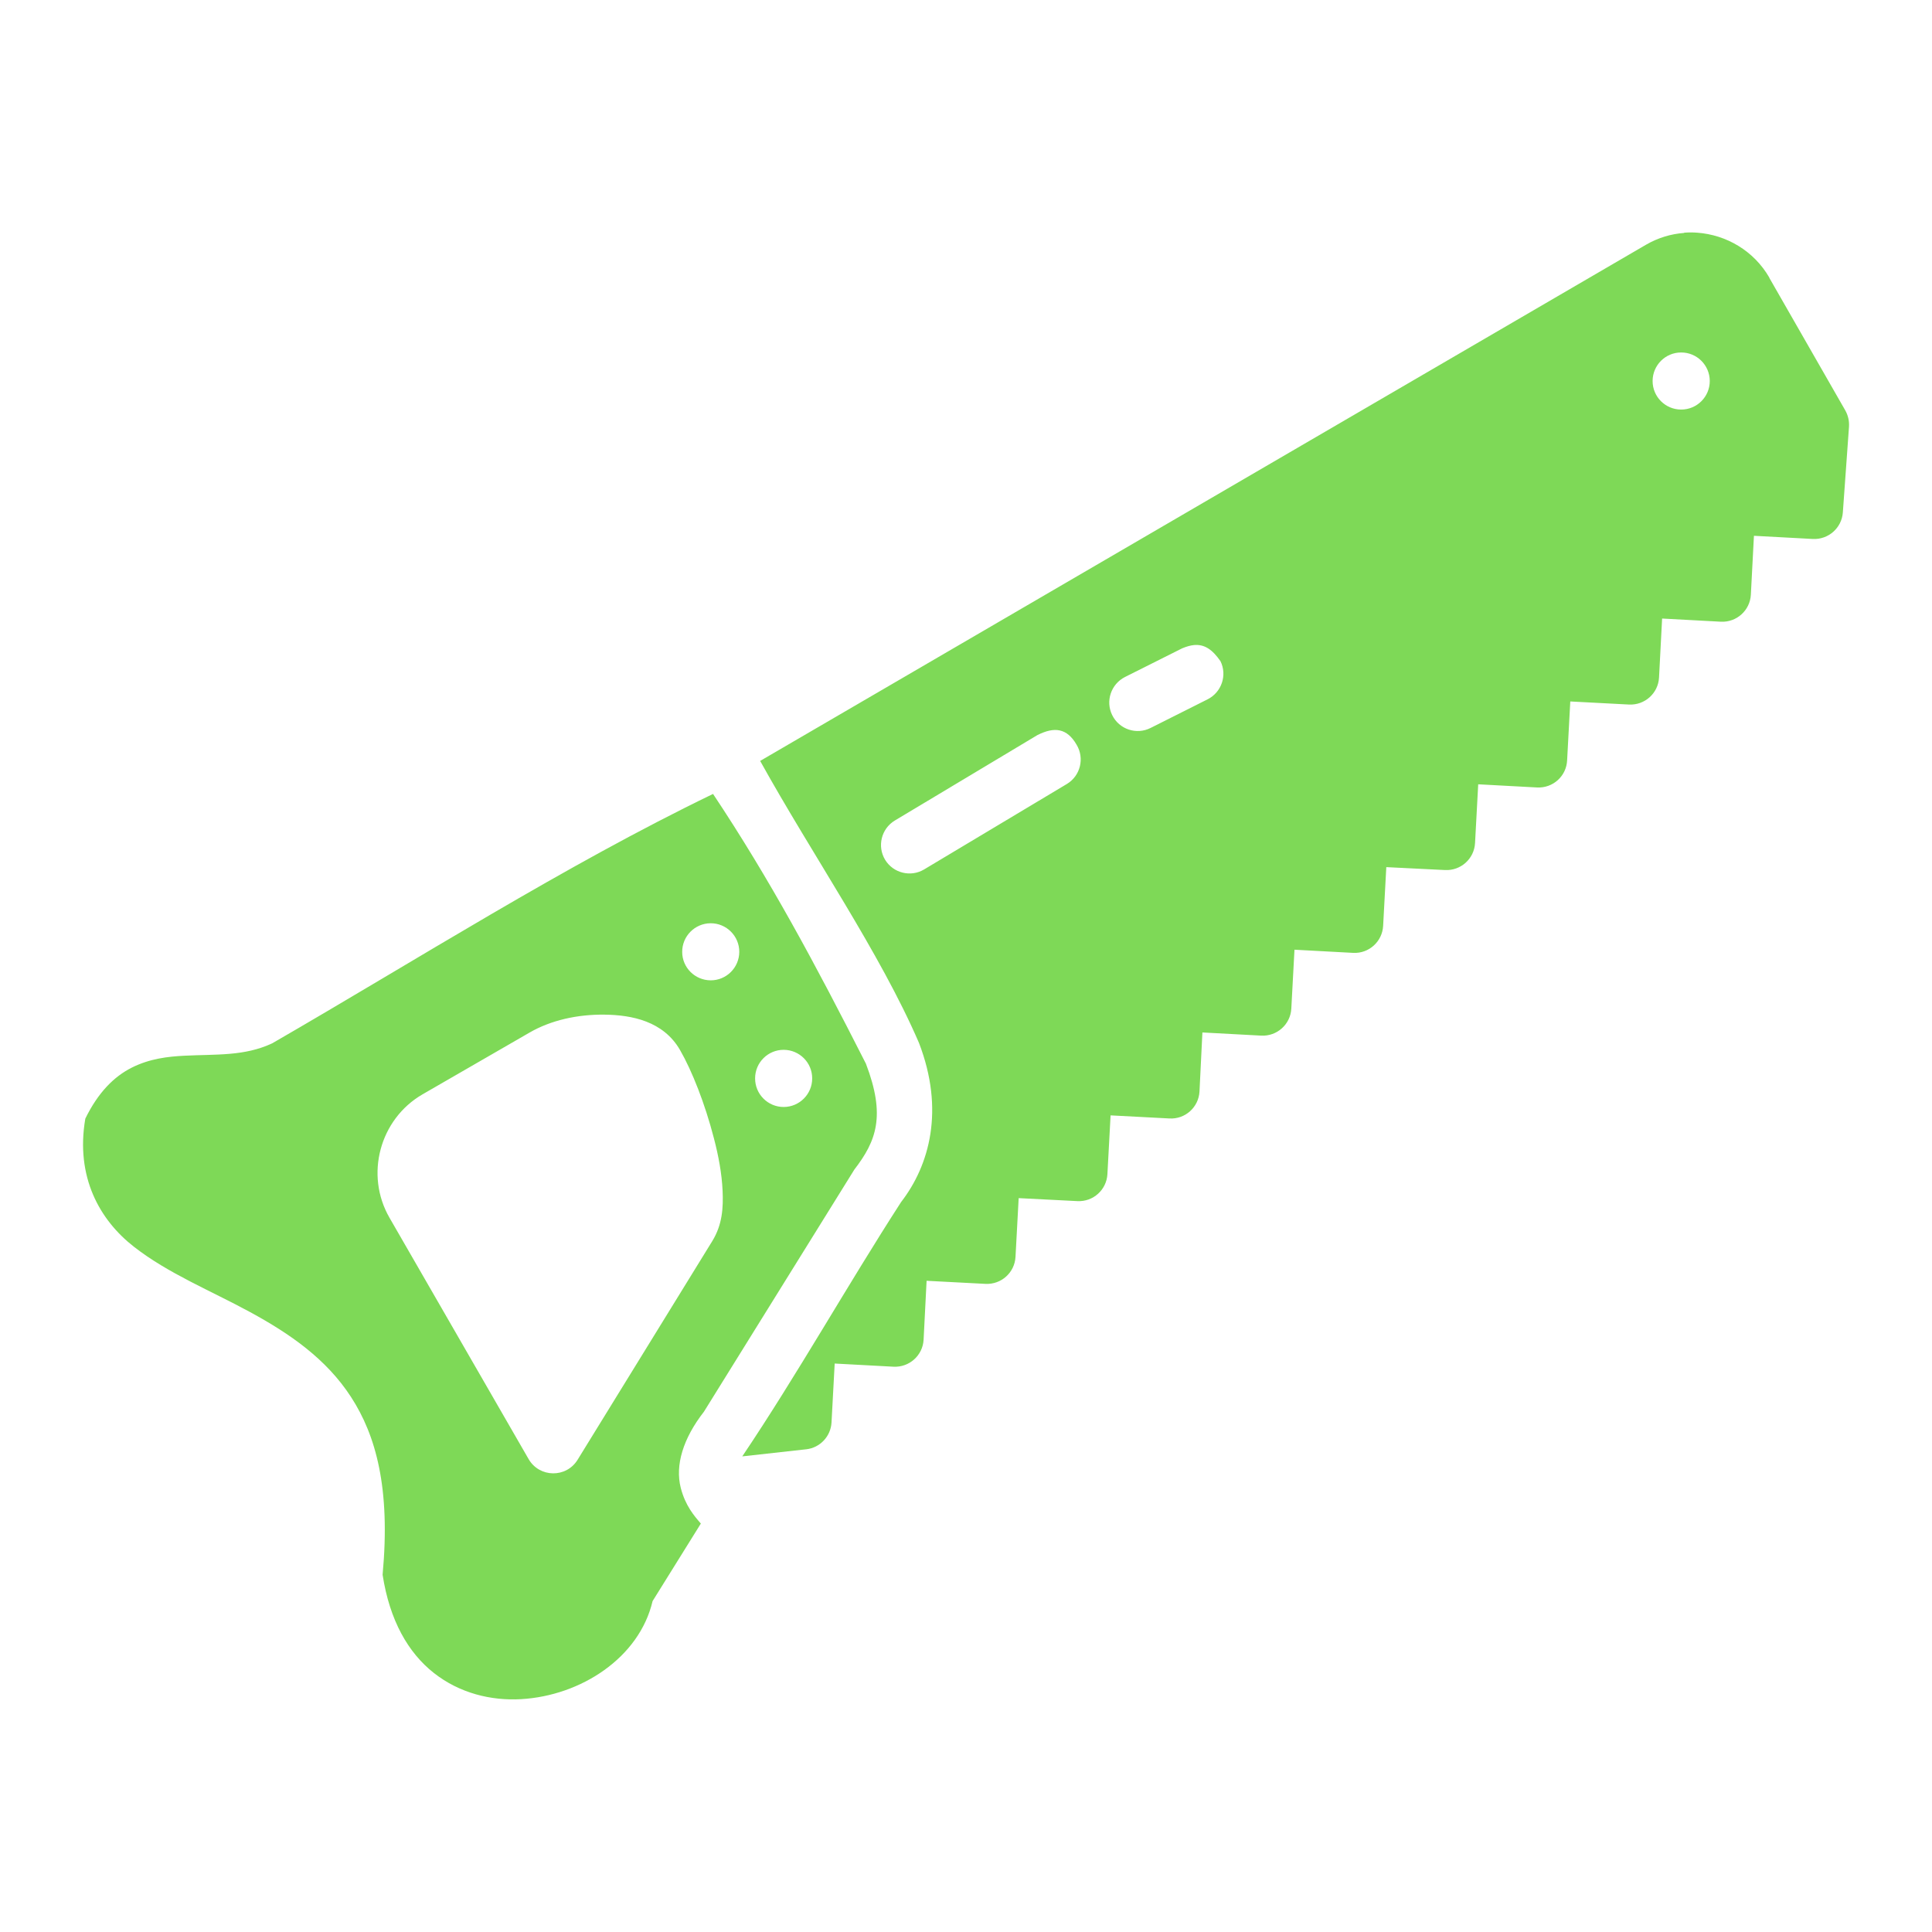 <svg version="1.1" xmlns="http://www.w3.org/2000/svg" xmlns:xlink="http://www.w3.org/1999/xlink" width="64pt" height="64pt" viewBox="0,0,256,256"><g fill="#7ed957" fill-rule="nonzero" stroke="none" stroke-width="0.529" stroke-linecap="round" stroke-linejoin="round" stroke-miterlimit="4" stroke-dasharray="" stroke-dashoffset="0" font-family="none" font-weight="none" font-size="none" text-anchor="none" style="mix-blend-mode: normal"><g transform="translate(0,-0) scale(11.339,11.339)"><g transform="translate(0,-274.422)" id="layer1"><path d="M19.681,277.144c-0.154,0.011 -0.307,0.057 -0.448,0.139l-10.35,6.031c0.609,1.098 1.4,2.239 1.856,3.295c0.301,0.782 0.125,1.428 -0.209,1.86c-0.631,0.977 -1.212,2.014 -1.856,2.972l0.748,-0.083c0.161,-0.018 0.286,-0.151 0.295,-0.313l0.037,-0.689l0.687,0.037c0.184,0.01 0.342,-0.131 0.352,-0.315l0.035,-0.689l0.689,0.036c0.183,0.009 0.34,-0.131 0.35,-0.315l0.037,-0.687l0.687,0.035c0.184,0.009 0.34,-0.132 0.35,-0.315l0.037,-0.687l0.687,0.036c0.184,0.011 0.342,-0.13 0.352,-0.315l0.034,-0.69l0.687,0.037c0.184,0.01 0.342,-0.131 0.352,-0.315l0.037,-0.689l0.687,0.037c0.183,0.009 0.339,-0.132 0.349,-0.315l0.037,-0.687l0.687,0.034c0.183,0.009 0.34,-0.131 0.35,-0.315l0.037,-0.687l0.687,0.037c0.186,0.01 0.344,-0.132 0.352,-0.318l0.037,-0.687l0.687,0.036c0.183,0.009 0.34,-0.131 0.35,-0.315l0.036,-0.69l0.687,0.037c0.184,0.009 0.34,-0.132 0.35,-0.315l0.036,-0.689l0.687,0.037c0.182,0.01 0.339,-0.128 0.352,-0.31l0.072,-1.003c0.004,-0.066 -0.011,-0.132 -0.044,-0.19l-0.887,-1.548c0,-0.001 0,-0.001 0,-0.003c-0.181,-0.314 -0.503,-0.5 -0.842,-0.525c-0.051,-0.004 -0.102,-0.004 -0.153,0zM19.645,278.541c0.184,-0.001 0.334,0.148 0.335,0.332c0.001,0.185 -0.15,0.336 -0.335,0.335c-0.184,-0 -0.334,-0.15 -0.333,-0.335c0.001,-0.183 0.149,-0.332 0.333,-0.332zM13.953,281.96c0.125,-0.011 0.215,0.054 0.309,0.188c0.081,0.164 0.014,0.363 -0.15,0.446l-0.667,0.335c-0.165,0.083 -0.366,0.016 -0.448,-0.15c-0.081,-0.164 -0.014,-0.363 0.15,-0.446l0.668,-0.335c0.051,-0.021 0.096,-0.034 0.138,-0.038zM12.385,282.958c0.076,0.017 0.14,0.07 0.196,0.167c0.095,0.158 0.044,0.363 -0.113,0.458l-1.669,0.999c-0.157,0.094 -0.361,0.043 -0.456,-0.113c-0.095,-0.158 -0.044,-0.363 0.113,-0.458l1.667,-0.999c0.1,-0.05 0.186,-0.071 0.262,-0.054zM8.332,283.7c-1.736,0.839 -3.454,1.934 -5.151,2.914c-0.325,0.152 -0.648,0.126 -1.029,0.145c-0.192,0.01 -0.402,0.034 -0.61,0.138c-0.208,0.104 -0.395,0.29 -0.545,0.597c-0.117,0.683 0.169,1.187 0.569,1.498c0.4,0.312 0.894,0.511 1.357,0.763c0.463,0.252 0.889,0.545 1.179,0.992c0.29,0.447 0.463,1.063 0.369,2.077c0.082,0.533 0.298,0.911 0.599,1.148c0.301,0.237 0.669,0.326 1.019,0.306c0.699,-0.04 1.382,-0.484 1.537,-1.146l0.564,-0.906c-0.078,-0.09 -0.181,-0.208 -0.235,-0.418c-0.067,-0.264 0.027,-0.576 0.271,-0.889l1.758,-2.83c0.257,-0.334 0.368,-0.627 0.135,-1.237c-0.591,-1.164 -1.124,-2.158 -1.787,-3.153zM8.304,285.211c0.185,-0.001 0.336,0.15 0.335,0.335c-0.001,0.184 -0.151,0.333 -0.335,0.332c-0.183,-0.001 -0.332,-0.149 -0.332,-0.332c-0.001,-0.184 0.148,-0.334 0.332,-0.335zM7.066,286.279c0.316,0.004 0.686,0.075 0.881,0.414c0.139,0.241 0.291,0.625 0.396,1.032c0.053,0.203 0.092,0.411 0.101,0.61c0.009,0.2 -0.002,0.398 -0.121,0.591l-1.573,2.554c-0.132,0.216 -0.447,0.211 -0.573,-0.008l-1.625,-2.819c-0.29,-0.502 -0.115,-1.153 0.386,-1.443l1.251,-0.722c0.251,-0.145 0.561,-0.213 0.877,-0.209zM9.159,286.69c0.183,0.001 0.332,0.149 0.332,0.333c0.001,0.184 -0.148,0.334 -0.332,0.335c-0.185,0.001 -0.336,-0.15 -0.335,-0.335c0,-0.184 0.15,-0.334 0.335,-0.333z" id="path1550"></path></g></g></g></svg>